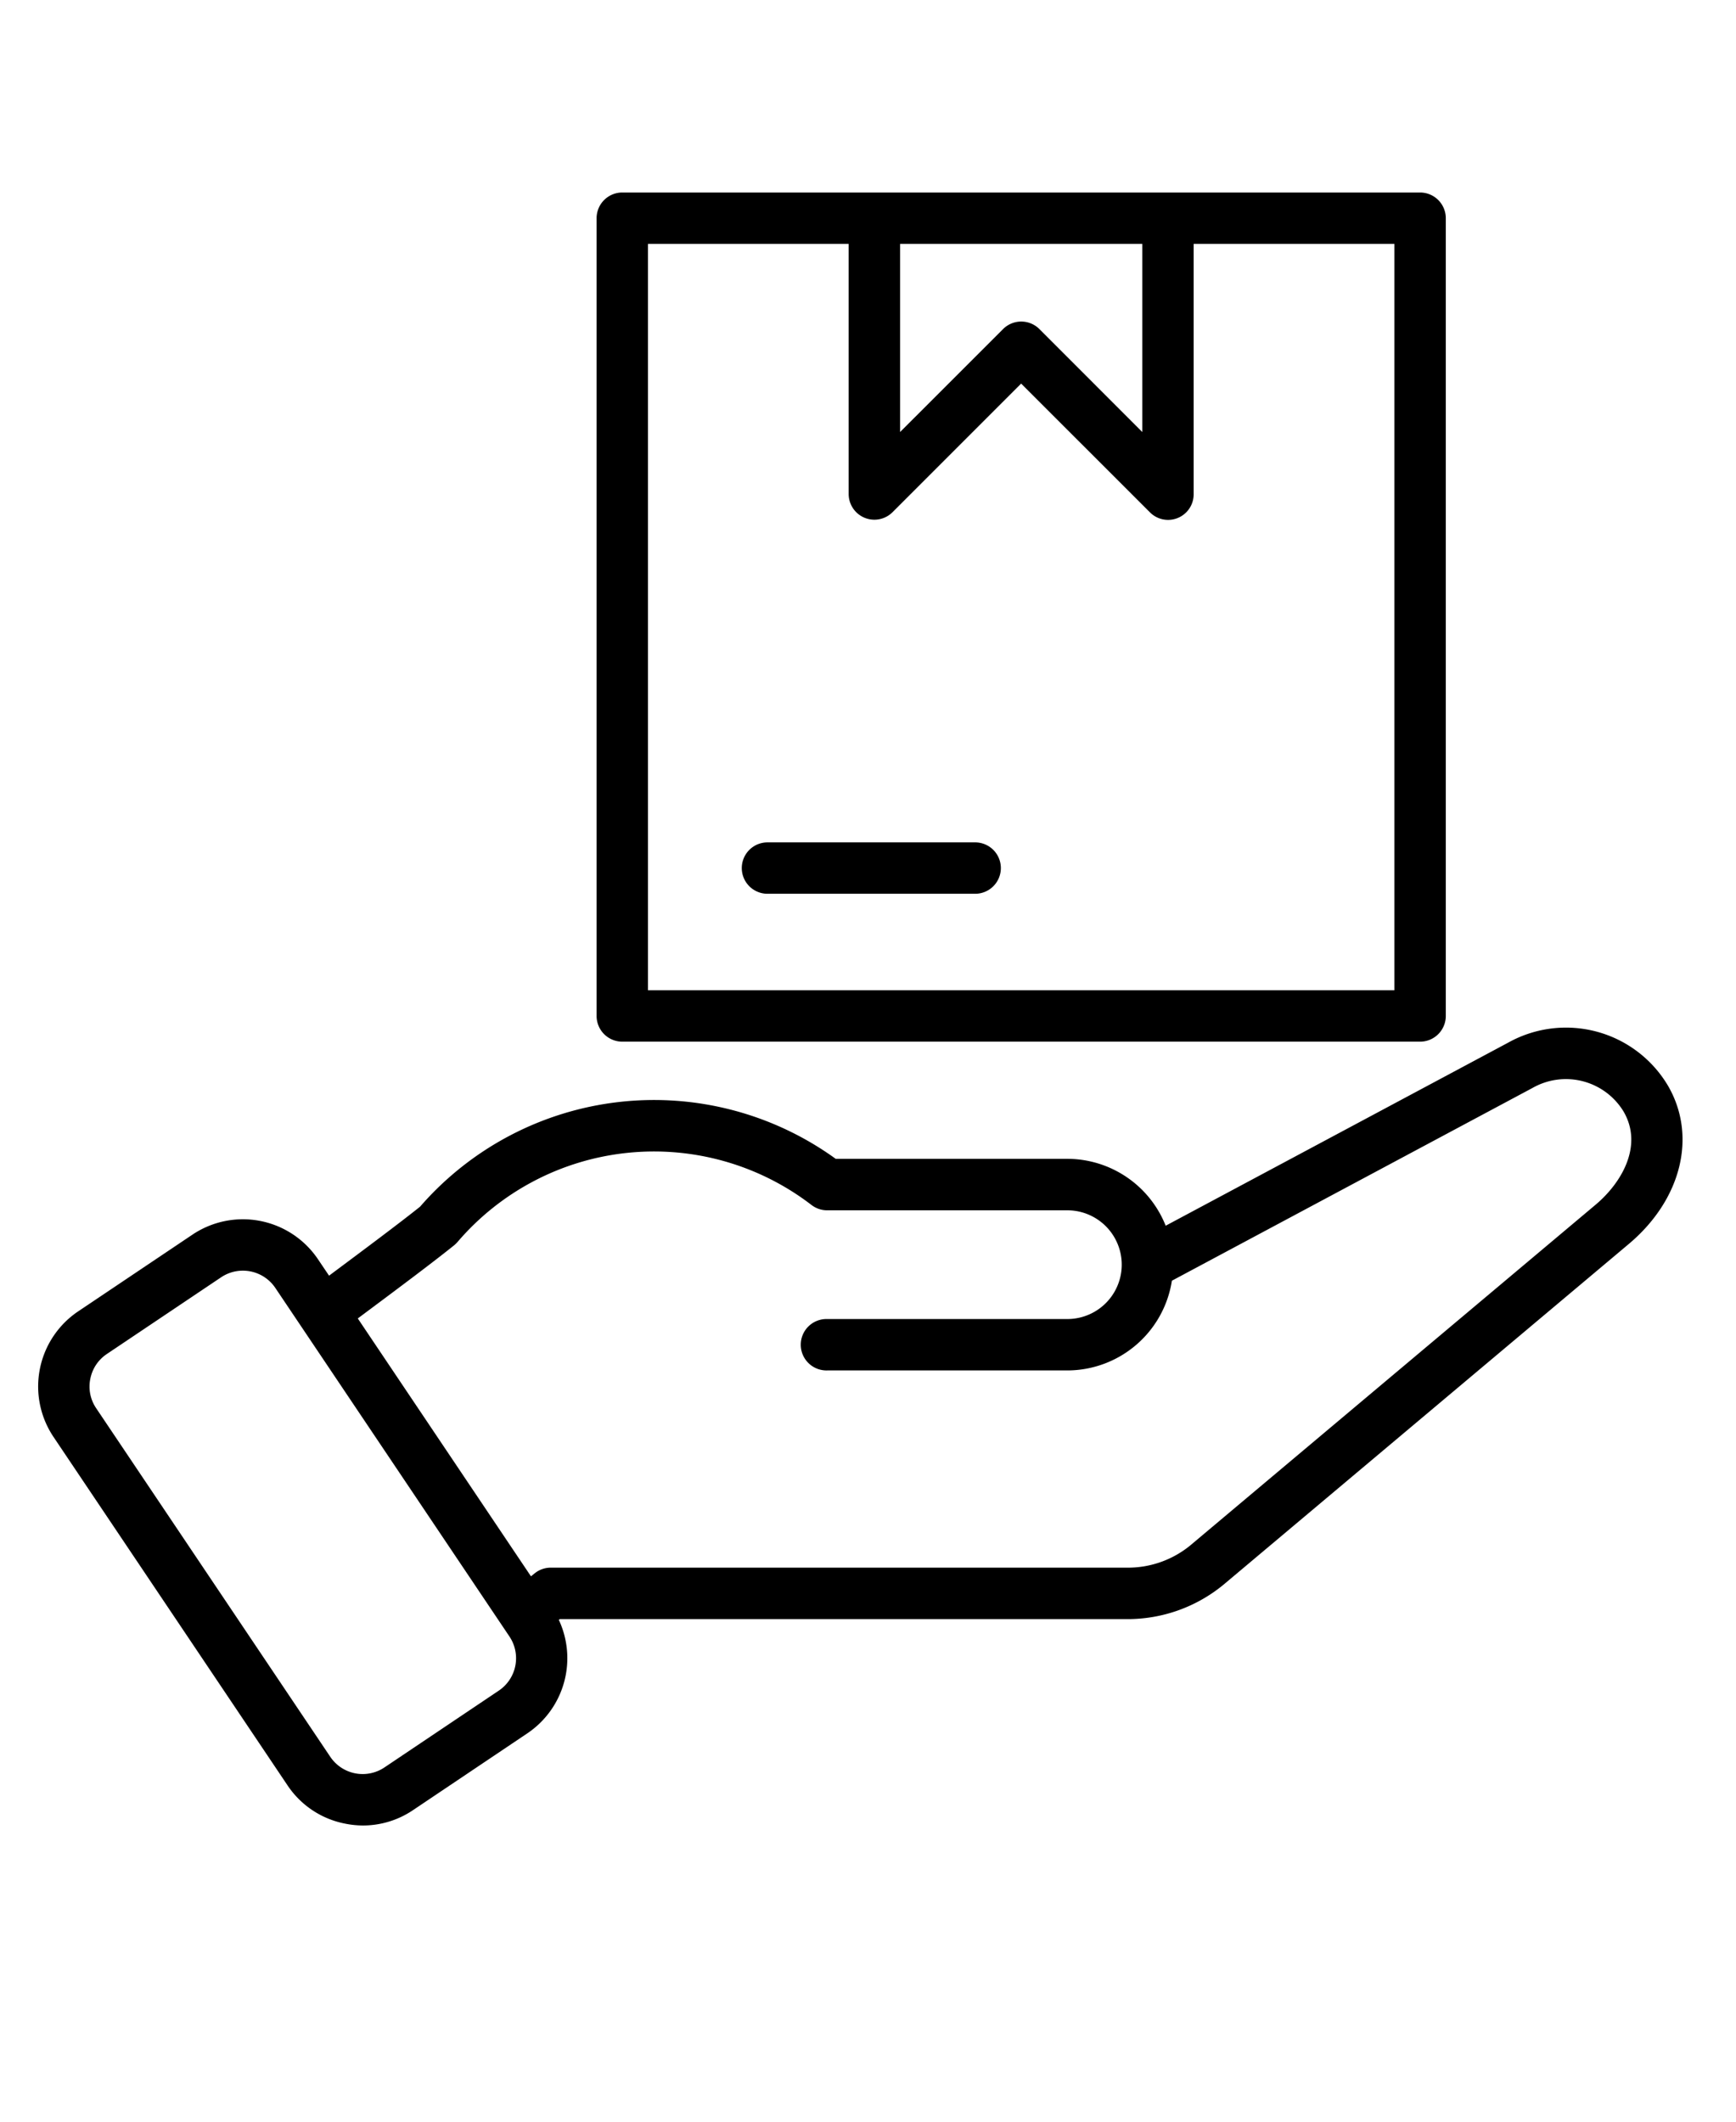 <?xml version="1.0" encoding="utf-8"?>
<svg xmlns="http://www.w3.org/2000/svg" data-name="Layer 1" viewBox="0.42 -7.718 95 116.132" x="0px" y="0px" xmlns:bx="https://boxy-svg.com" width="95px" height="116.132px"><defs><style>.cls-1{fill-rule:evenodd;}</style><bx:export><bx:file format="svg" path="a.svg"/></bx:export></defs><title>a</title><path class="cls-1" d="M55.19,39.788a1.406,1.406,0,0,1-1.407,1.406H42.419a1.406,1.406,0,1,1,0-2.812H53.783a1.406,1.406,0,0,1,1.407,1.406Zm21.536,6.687V5.63H65.741V19.319a1.4,1.4,0,0,1-2.4.994L56.3,13.274l-7.038,7.039a1.407,1.407,0,0,1-2.4-.994V5.63H35.88V46.475ZM49.675,5.63H62.929V15.924L57.3,10.291a1.407,1.407,0,0,0-1.989,0l-5.634,5.633V5.63Zm-15.2-2.813a1.406,1.406,0,0,0-1.407,1.407V47.882a1.406,1.406,0,0,0,1.407,1.406H78.133a1.407,1.407,0,0,0,1.406-1.406V4.224a1.408,1.408,0,0,0-1.406-1.407ZM5.361,67.746a2.12,2.12,0,0,1,.9-1.361l6.263-4.205a2.14,2.14,0,0,1,2.961.582L28.3,81.843a2.135,2.135,0,0,1-.583,2.959l-6.262,4.206a2.137,2.137,0,0,1-2.96-.582L5.681,69.345a2.109,2.109,0,0,1-.32-1.6Zm14.673-3.337L20,64.436l9.476,14.111.193-.155a1.4,1.4,0,0,1,.889-.319H62.039a5.392,5.392,0,0,0,3.65-1.329L87.744,58.205c1.387-1.166,2.618-3.2,1.528-5.086a3.692,3.692,0,0,0-4.984-1.3L64.55,62.37a5.8,5.8,0,0,1-5.72,4.91H45.685a1.407,1.407,0,1,1,0-2.813H58.83a2.975,2.975,0,0,0,0-5.95H45.685a1.408,1.408,0,0,1-.856-.29,14.147,14.147,0,0,0-19.372,2.024,1.485,1.485,0,0,1-.184.179c-1.168.943-3.237,2.487-5.239,3.979ZM16.159,89.994,3.345,70.914A4.954,4.954,0,0,1,4.694,64.05l6.264-4.206a4.953,4.953,0,0,1,6.862,1.35l.607.9c1.9-1.417,3.851-2.871,4.98-3.775A16.96,16.96,0,0,1,46.153,55.7H58.83a5.8,5.8,0,0,1,5.38,3.661L82.961,49.337a6.489,6.489,0,0,1,8.745,2.376c1.59,2.752.725,6.225-2.151,8.645L67.5,78.9a8.26,8.26,0,0,1-5.459,1.989H31.057L31,80.929a4.957,4.957,0,0,1-1.719,6.209L23.02,91.344a4.893,4.893,0,0,1-2.742.839,5.031,5.031,0,0,1-.967-.1A4.909,4.909,0,0,1,16.159,89.994Z"/></svg>